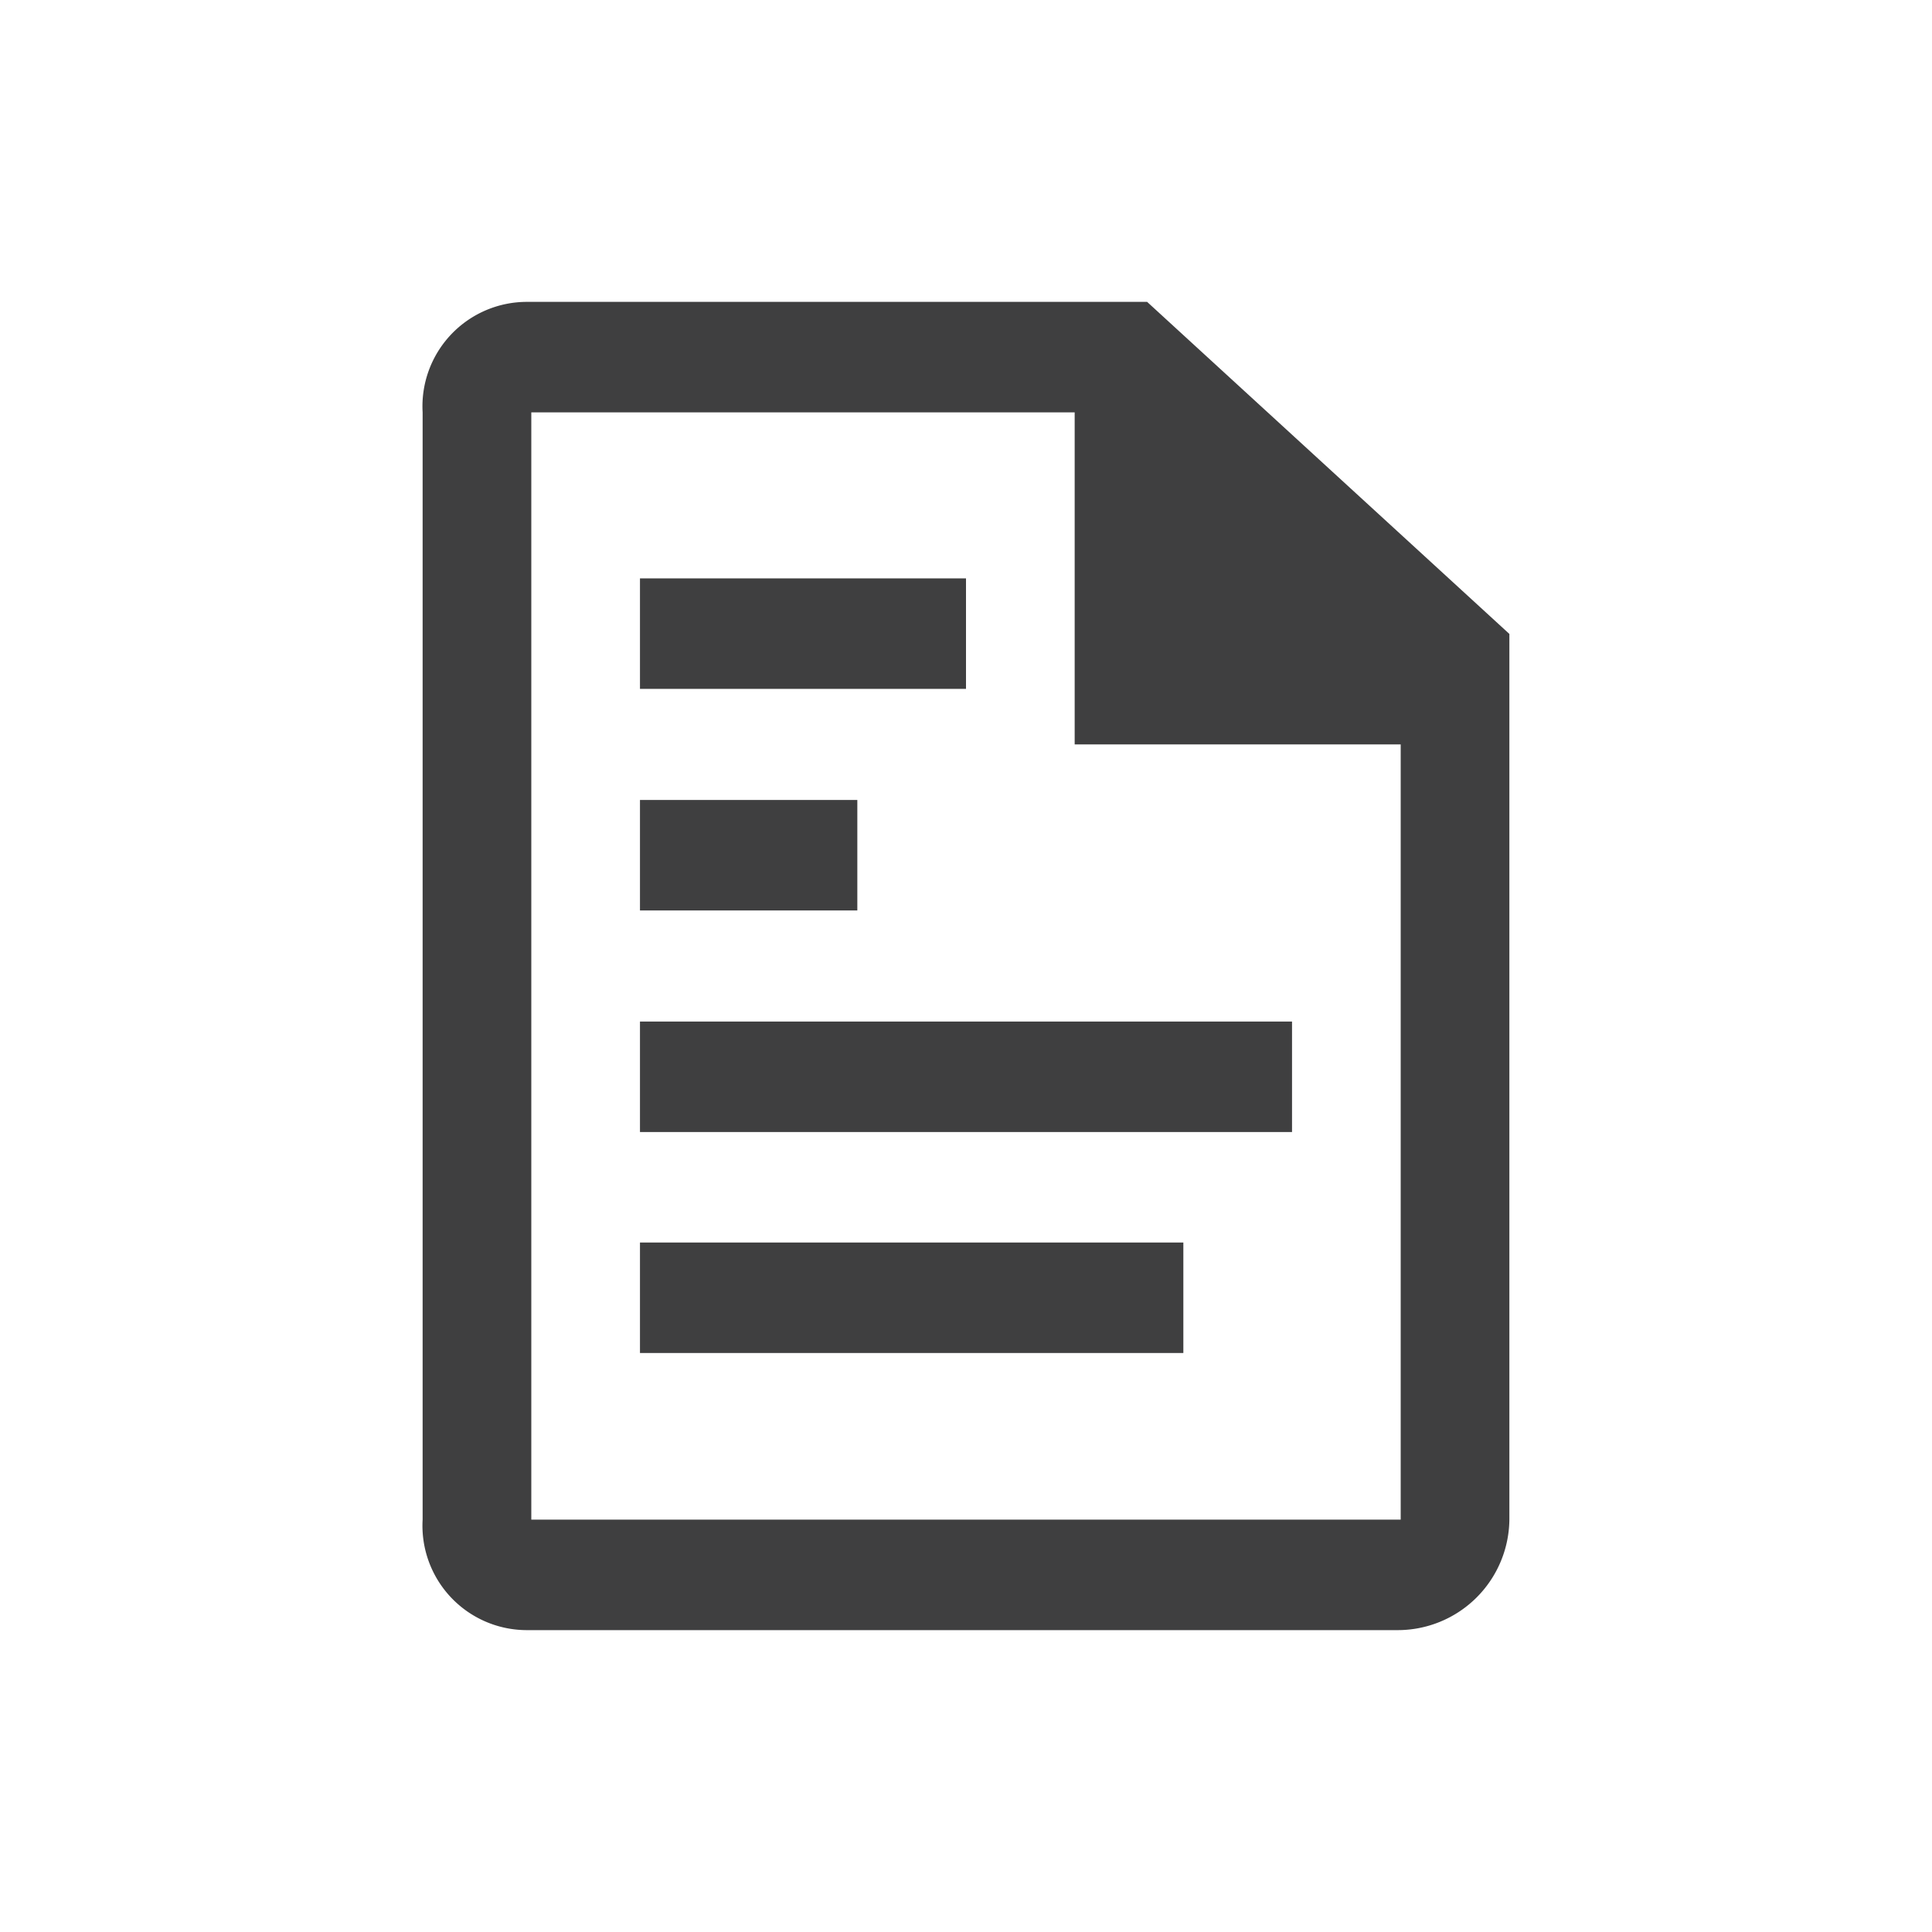<svg id="Bases" xmlns="http://www.w3.org/2000/svg" viewBox="0 0 32 32"><defs><style>.cls-1{fill:#3f3f40;}</style></defs><rect class="cls-1" x="10.6" y="9.58" width="5.4" height="1.83"/><rect class="cls-1" x="10.6" y="13.25" width="3.6" height="1.83"/><rect class="cls-1" x="10.6" y="16.92" width="10.8" height="1.83"/><rect class="cls-1" x="10.6" y="20.58" width="9" height="1.83"/><path class="cls-1" d="M19,5H8.73A1.73,1.73,0,0,0,7,6.83V25.17A1.73,1.73,0,0,0,8.74,27h14.4A1.85,1.85,0,0,0,25,25.17V10.5ZM23.2,25.17H8.8V6.83h9v5.5h5.4Z"/></svg>
